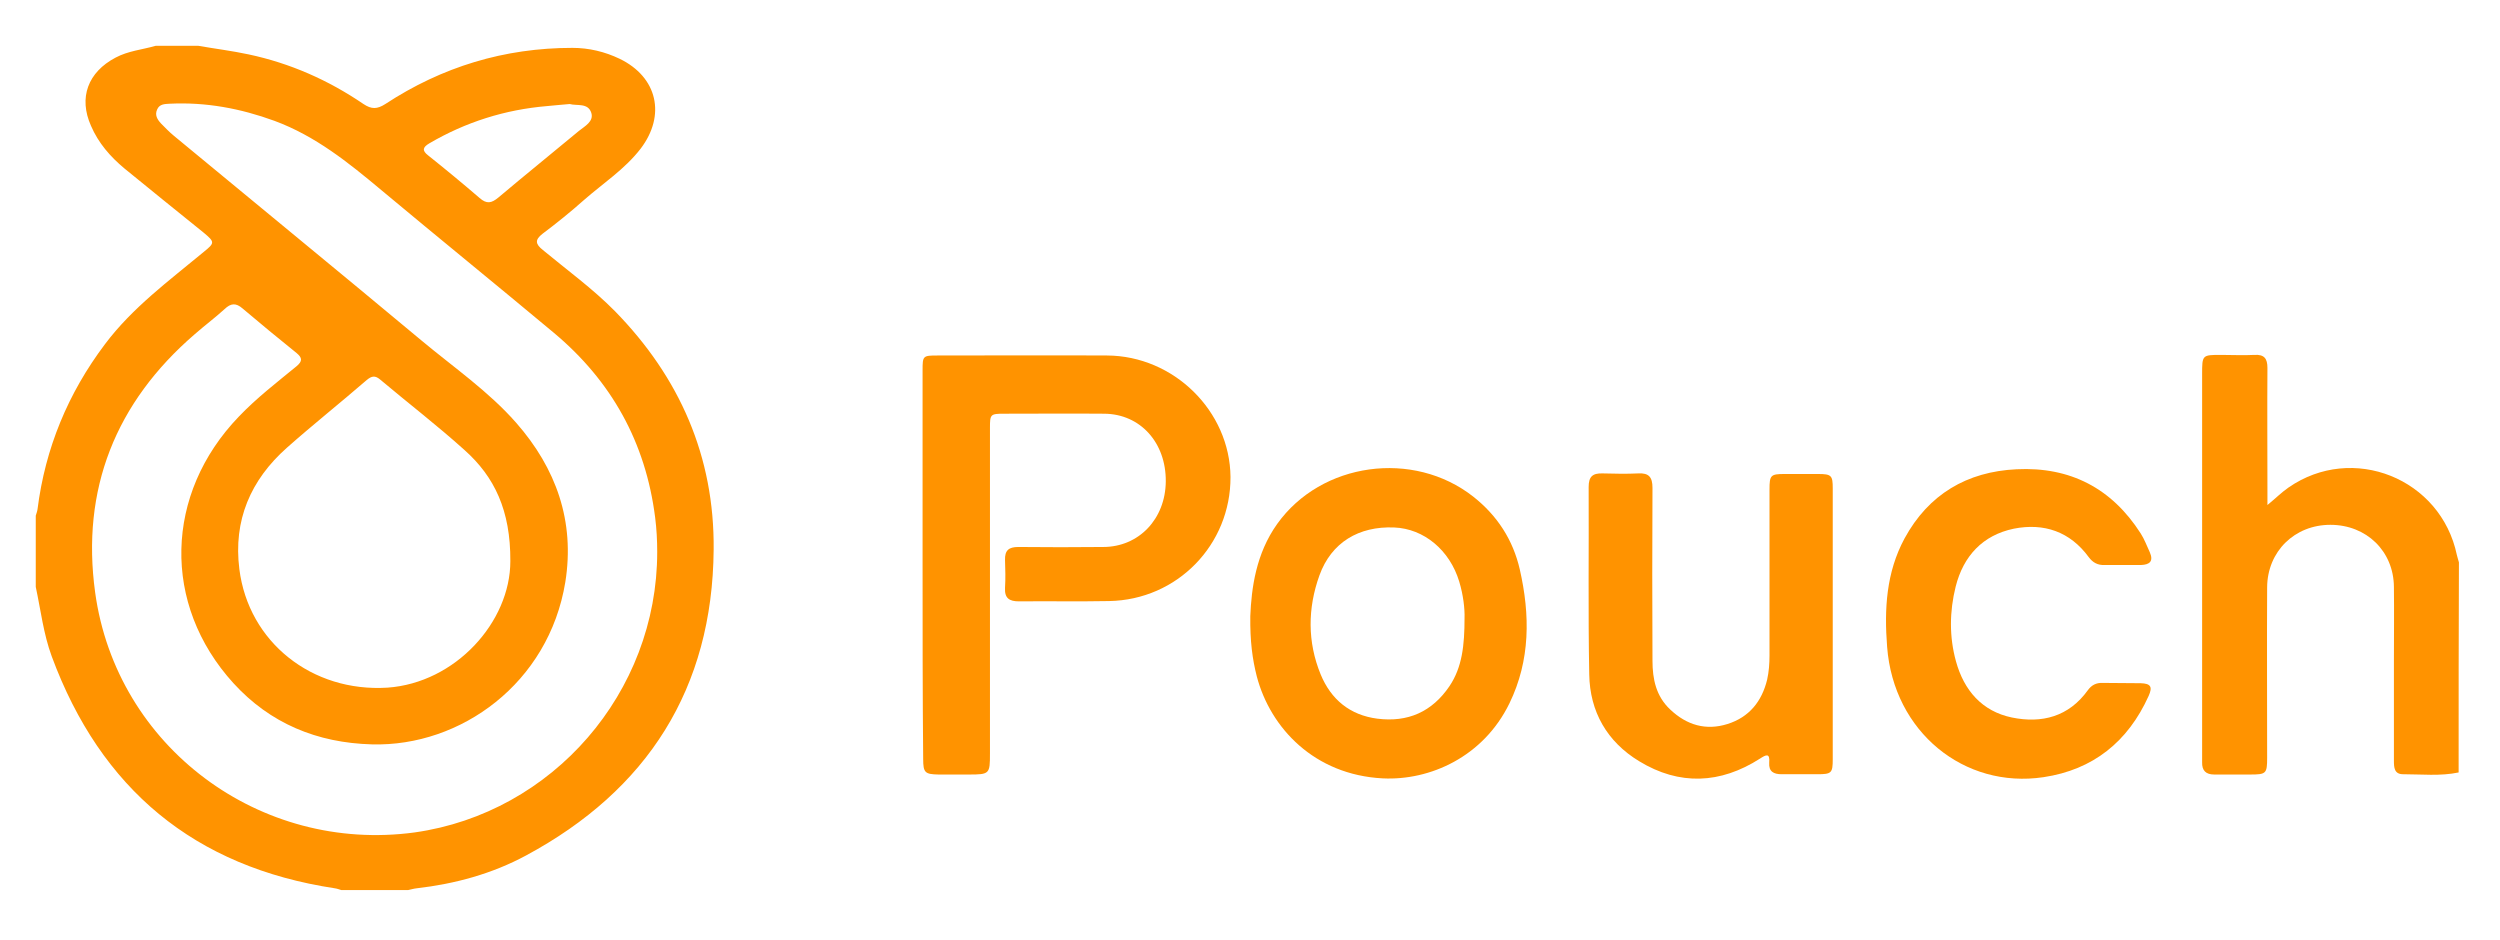 <svg xmlns="http://www.w3.org/2000/svg" xmlns:xlink="http://www.w3.org/1999/xlink" id="Layer_1" x="0" y="0" enable-background="new 0 0 846 318" version="1.1" viewBox="0 0 846 318" xml:space="preserve"><style type="text/css">.st10{fill:#ff9300}</style><g id="_x32_FQJRw.tif_1_"><g><path d="M67.1,15.5c5.7,1,11.4,1.7,17,2.9c14.1,3,27,8.7,38.9,16.8c2.7,1.8,4.6,1.8,7.4,0c19.2-12.6,40.3-19,63.3-19 c5.6,0,11,1.3,16,3.7c12.8,6.2,15.7,19.1,7.1,30.4c-5.4,7-12.7,11.7-19.2,17.4c-4.5,4-9.2,7.8-14,11.4c-2.7,2.1-2.4,3.5,0.1,5.5 c8.2,6.8,16.9,13.1,24.4,20.7c21.9,22.4,33.7,49.2,33.4,80.7c-0.4,47-22.4,81.4-63.5,103.5c-11.5,6.2-24,9.6-37,11.1 c-1,0.1-1.9,0.4-2.9,0.6c-7.5,0-15.1,0-22.6,0c-0.7-0.2-1.4-0.5-2.2-0.6c-47.5-7.2-79.2-33.6-95.8-78.5 c-2.8-7.6-3.7-15.6-5.4-23.5c0-8,0-16.1,0-24.1c0.2-0.7,0.5-1.4,0.6-2.2c2.6-20.6,10.3-39.2,22.8-55.8 c9.3-12.4,21.7-21.5,33.5-31.3c3.7-3,3.7-3.3,0-6.4C60,71.6,51.1,64.3,42.1,57c-4.8-4-8.8-8.6-11.3-14.4c-4.3-9.6-1-18.2,8.3-23.1 c4.3-2.3,9.1-2.7,13.6-4C57.5,15.5,62.3,15.5,67.1,15.5z M222.4,186.8c0-3.9-0.2-7.8-0.7-11.7c-3.2-25.4-14.8-46.2-34.3-62.5 c-19.4-16.2-39-32.1-58.4-48.3C117.9,55,106.7,46,92.9,40.9c-11.5-4.2-23.2-6.4-35.5-5.8c-1.7,0.1-3.4,0.1-4.2,1.9 c-0.9,1.9,0,3.4,1.3,4.8c1.4,1.4,2.8,2.9,4.4,4.2c27.9,23.1,55.9,46,83.7,69.2c10.9,9.1,22.7,17.2,32.1,27.9 c13.5,15.4,19.9,33.3,16.6,53.9c-5.6,34.2-35.4,55.7-65.4,54.9c-18.6-0.5-34.5-7.1-46.9-20.7c-24.3-26.7-23.3-64.1,1.8-90.2 c6-6.3,12.9-11.6,19.6-17.1c2-1.7,1.9-2.8,0-4.4c-6.2-5-12.3-10-18.3-15.1c-2.3-2-4-1.8-6.1,0.2c-3.3,3-6.8,5.6-10.1,8.5 c-26.8,23.1-38.5,52.5-33.7,87.4c7.2,52.3,55.8,88.3,108.1,81.2C187,275.1,222.4,234.4,222.4,186.8z M172.7,189.9 c0.1-17.2-5.4-28.6-15.5-37.6c-9.2-8.3-19.1-15.9-28.6-23.9c-1.7-1.4-2.8-1.2-4.5,0.2c-8.9,7.7-18.2,15.1-27,22.9 c-12.3,10.9-18.2,24.6-16.1,41.1c3.1,24.7,24.6,41.7,50.1,40.1C154.1,231.1,172.7,210.5,172.7,189.9z M192.8,35.2 c-2.8,0.2-5.2,0.5-7.7,0.7c-14.2,1.2-27.5,5.4-39.8,12.6c-2.2,1.3-2.6,2.4-0.4,4.1c5.9,4.7,11.7,9.5,17.4,14.4 c2.4,2.1,4,1.8,6.4-0.2c9-7.6,18.2-15,27.2-22.5c2-1.6,5.1-3.2,4.2-6.1C199,34.7,195.2,35.9,192.8,35.2z" class="st10"/><path d="M832,261.4c-6.2,1.3-12.5,0.6-18.8,0.6c-3,0-3.1-2.3-3.1-4.6c0-11.2,0-22.4,0-33.5c0-8.4,0.1-16.8,0-25.3 c-0.1-12.1-9.3-21-21.5-21c-12.1,0-21.3,9-21.4,21.1c-0.1,19.2,0,38.4,0,57.7c0,5.4-0.3,5.7-5.8,5.7c-4,0-8,0-12.1,0 c-2.8,0-4.2-1.3-4.1-4.2c0-1.3,0-2.5,0-3.8c0-42.5,0-84.9,0-127.4c0-6.6,0-6.6,6.4-6.6c3.8,0,7.5,0.2,11.3,0 c3.3-0.2,4.4,1.2,4.4,4.4c-0.1,13.9,0,27.9,0,41.8c0,1.3,0,2.7,0,4.6c2.8-2.3,4.8-4.3,7.1-5.9c21.7-15.1,51.6-3.1,57,22.8 c0.2,0.9,0.5,1.7,0.7,2.5C832,214.1,832,237.7,832,261.4z" class="st10"/><path d="M312.2,190.9c0-21.9,0-43.7,0-65.6c0-4.9,0.1-5,5.1-5c19.1,0,38.2-0.1,57.3,0c22.6,0.1,41.6,18.8,41.8,41.1 c0.1,22.9-18,41.6-41.1,42c-10.2,0.2-20.4,0-30.5,0.1c-3.3,0-4.9-1.1-4.7-4.6c0.2-3.1,0.1-6.3,0-9.4c-0.1-3.3,1.3-4.4,4.5-4.4 c9.5,0.1,19.1,0.1,28.7,0c12.1,0,21.1-9.5,21.2-22.2c0.1-13.1-8.6-22.8-20.8-22.9c-11.3-0.1-22.6,0-33.9,0c-4.7,0-4.8,0.2-4.8,4.9 c0,36.7,0,73.4,0,110.1c0,6.9-0.1,7.1-7.2,7.1c-3.4,0-6.8,0-10.2,0c-4.6-0.1-5.2-0.6-5.2-5.3C312.2,234.8,312.2,212.8,312.2,190.9 z" class="st10"/><path d="M423.1,208.5c0.4-9.5,1.9-21.1,9.1-31.2c14.9-20.9,46.1-25.2,66.4-9.2c8.1,6.4,13.4,14.6,15.7,24.6 c3.5,15.4,3.6,30.7-3.5,45.3c-8.8,18.1-26.9,26.2-42.9,25.4c-23.1-1.2-38-17-42.6-34.5C423.8,223,423,217,423.1,208.5z M495.6,209.1c0.1-3-0.4-7.7-1.8-12.3c-3.2-10.6-11.9-17.9-22-18.3c-12-0.5-21.3,5.1-25.3,16.2c-4,11.1-4.1,22.5,0.4,33.5 c3.5,8.5,9.9,13.8,19.2,15c10.3,1.3,18.5-2.3,24.4-11C494.8,225.8,495.6,218.4,495.6,209.1z" class="st10"/><path d="M620.2,211.3c0,15.2,0,30.4,0,45.6c0,4.7-0.4,5.1-5.2,5.1c-4,0-8,0-12.1,0c-2.7,0-4.4-0.9-4.2-3.9 c0.3-3.4-1.1-2.7-3.1-1.4c-13.4,8.6-27.3,9.2-40.9,0.9c-10.9-6.6-16.7-16.8-16.9-29.4c-0.4-21.1-0.1-42.2-0.2-63.4 c0-3.5,1.3-4.7,4.7-4.6c4,0.1,8.1,0.2,12.1,0c3.6-0.2,4.8,1.3,4.8,4.9c-0.1,19.5-0.1,39,0,58.5c0,6.2,1.2,12,6,16.5 c5.6,5.3,12.1,7.2,19.4,4.9c7.3-2.3,11.6-7.6,13.4-15c0.6-2.7,0.8-5.4,0.8-8.2c0-18.7,0-37.5,0-56.2c0-4.8,0.4-5.2,5.1-5.2 c3.8,0,7.5,0,11.3,0c4.6,0,5,0.5,5,4.9C620.2,180.6,620.2,196,620.2,211.3z" class="st10"/><path d="M717.9,191.2c-1.9,0-3.8,0-5.7,0c-2.3,0.1-4-0.8-5.4-2.7c-6.3-8.6-15.1-11.6-25.3-9.6 c-10.6,2.2-17.1,9.3-19.7,19.6c-2.1,8.4-2.2,17,0.1,25.3c2.7,9.8,8.8,16.9,18.9,19c10.2,2.1,19.3-0.3,25.7-9.2 c1.3-1.8,2.9-2.6,5.1-2.5c4.3,0.1,8.5,0,12.8,0.1c3.4,0.1,4.1,1.2,2.7,4.3c-7,15.5-18.8,25-35.6,27.5c-26.8,4-50.7-15.3-52.9-44.1 c-1-12.8-0.3-25.2,5.9-36.7c8.1-14.9,21.1-22.6,37.9-23.4c18.1-0.9,32.2,6.4,42,21.7c1.3,2,2.1,4.3,3.1,6.4c1.3,3,0,4.2-3,4.3 C722.4,191.2,720.1,191.2,717.9,191.2C717.9,191.2,717.9,191.2,717.9,191.2z" class="st10"/></g></g></svg>